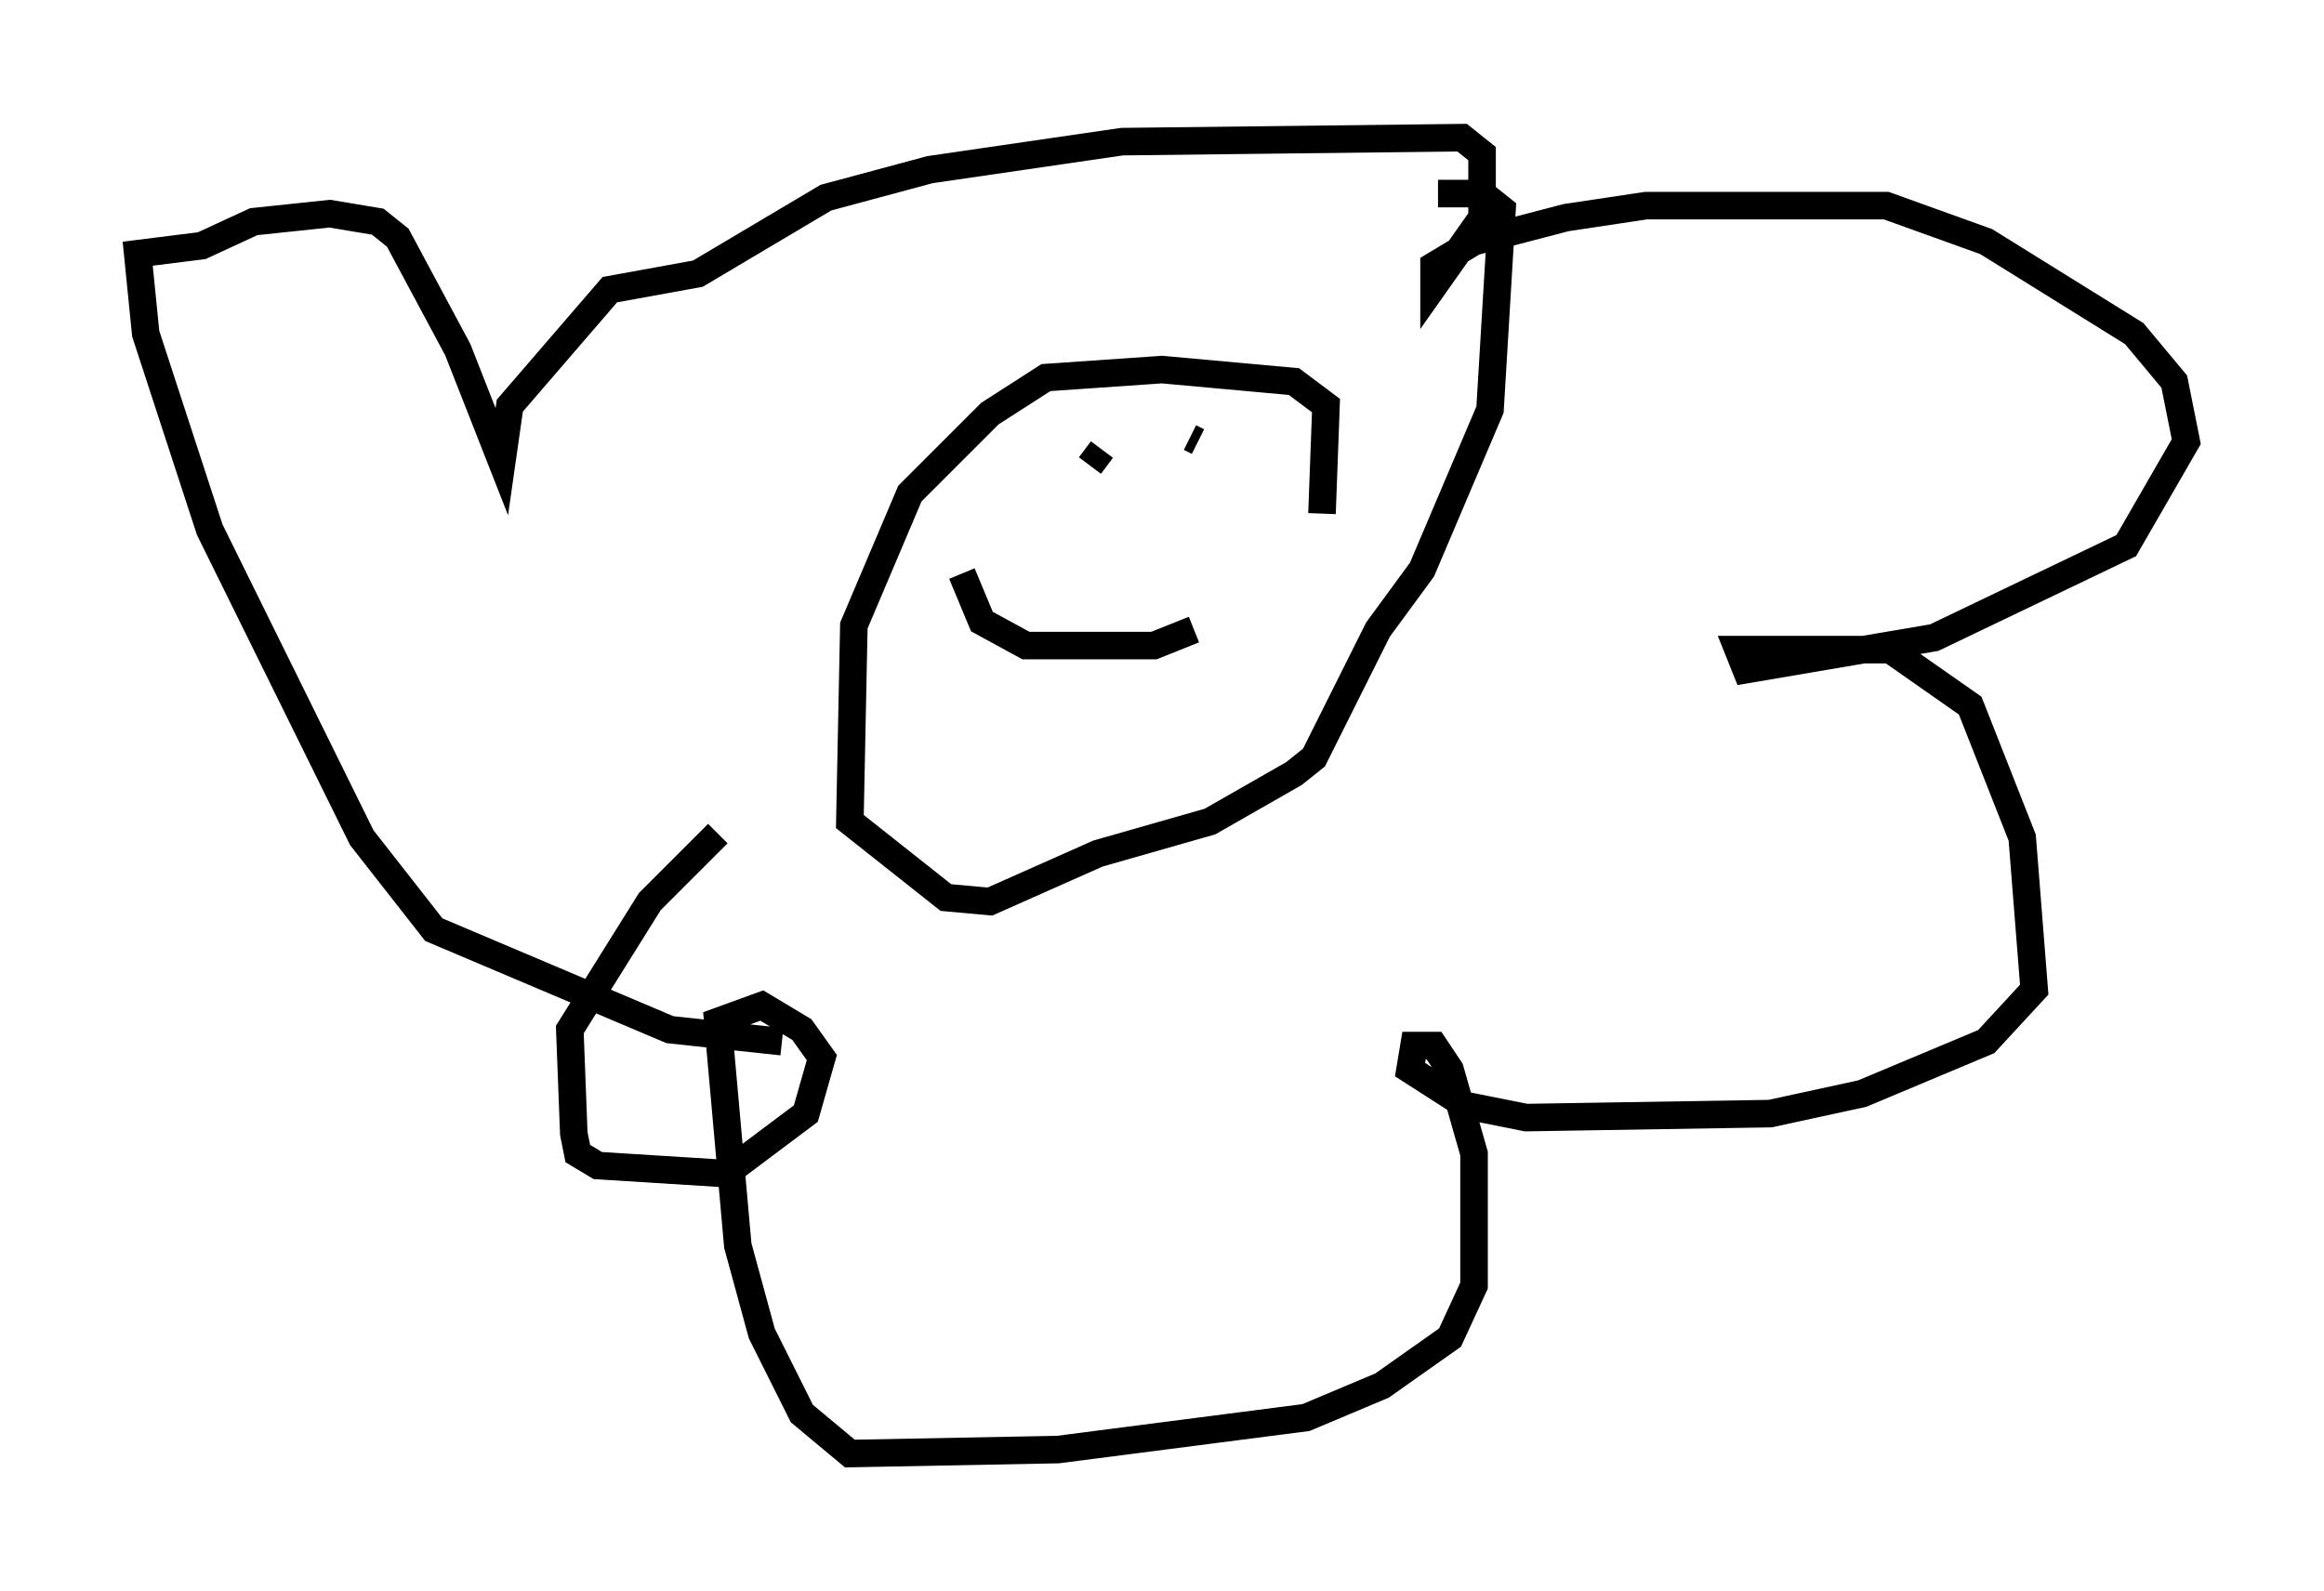 <?xml version="1.0" encoding="utf-8" ?>
<svg baseProfile="full" height="57.788" version="1.1" width="84.369" xmlns="http://www.w3.org/2000/svg" xmlns:ev="http://www.w3.org/2001/xml-events" xmlns:xlink="http://www.w3.org/1999/xlink"><defs /><rect fill="white" height="57.788" width="84.369" x="0" y="0" /><path d="M33.76, 37.536 m-5.374, 0.291 l-4.067, -0.436 -8.57, -3.631 l-2.615, -3.341 -5.52, -11.184 l-2.324, -7.117 -0.291, -2.905 l2.324, -0.291 1.888, -0.872 l2.76, -0.291 1.743, 0.291 l0.726, 0.581 2.179, 4.067 l1.598, 4.067 0.291, -2.034 l3.631, -4.212 3.196, -0.581 l4.648, -2.76 3.777, -1.017 l6.972, -1.017 12.346, -0.145 l0.726, 0.581 0.0, 2.324 l-1.743, 2.469 0.0, -0.726 l1.453, -0.872 3.341, -0.872 l2.905, -0.436 8.715, 0.0 l3.631, 1.307 5.374, 3.341 l1.453, 1.743 0.436, 2.179 l-2.179, 3.777 -6.972, 3.341 l-6.827, 1.162 -0.291, -0.726 l5.52, 0.0 2.905, 2.034 l1.888, 4.793 0.436, 5.52 l-1.743, 1.888 -4.503, 1.888 l-3.341, 0.726 -8.86, 0.145 l-2.179, -0.436 -2.034, -1.307 l0.145, -0.872 0.726, 0.0 l0.581, 0.872 0.872, 3.05 l0.0, 4.793 -0.872, 1.888 l-2.469, 1.743 -2.76, 1.162 l-9.006, 1.162 -7.553, 0.145 l-1.743, -1.453 -1.453, -2.905 l-0.872, -3.196 -0.726, -8.134 l1.598, -0.581 1.453, 0.872 l0.726, 1.017 -0.581, 2.034 l-2.905, 2.179 -4.648, -0.291 l-0.726, -0.436 -0.145, -0.726 l-0.145, -3.777 2.905, -4.648 l2.469, -2.469 m21.933, -11.62 l0.145, -3.922 -1.162, -0.872 l-4.793, -0.436 -4.212, 0.291 l-2.034, 1.307 -2.905, 2.905 l-2.034, 4.793 -0.145, 7.117 l3.486, 2.76 1.598, 0.145 l3.922, -1.743 4.067, -1.162 l3.05, -1.743 0.726, -0.581 l2.324, -4.648 1.598, -2.179 l2.469, -5.81 0.436, -7.263 l-0.726, -0.581 -1.598, 0.0 m-12.201, 9.296 l-0.436, 0.581 m1.162, 0.0 l0.0, 0.0 m1.888, 0.872 l0.0, 0.0 m-7.698, 3.05 l0.726, 1.743 1.598, 0.872 l4.648, 0.0 1.453, -0.581 m-0.145, -6.972 l0.291, 0.145 " fill="none" stroke="black" stroke-width="1" /></svg>
